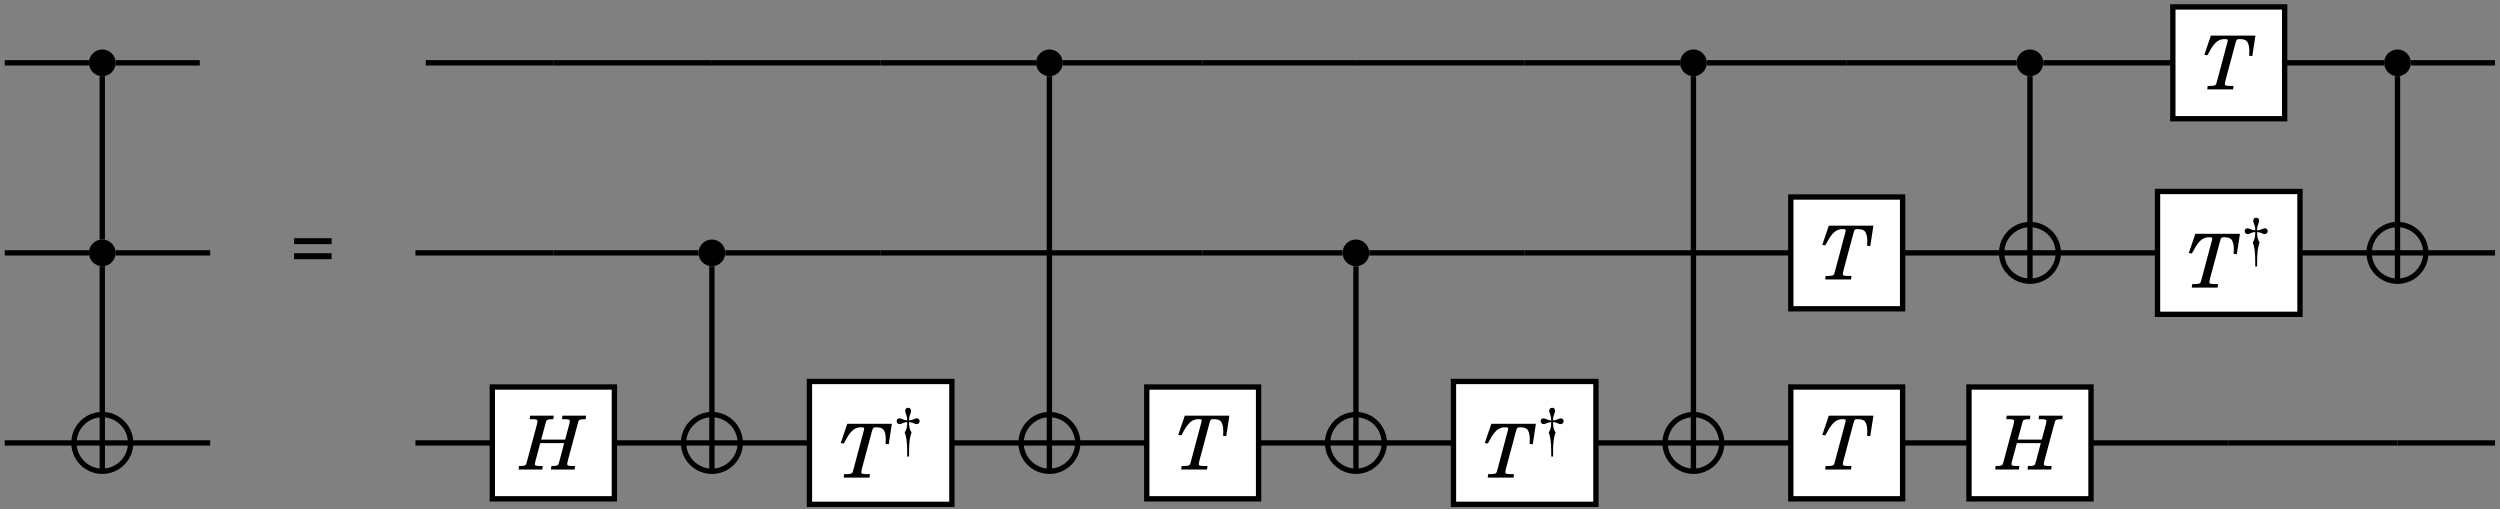 <?xml version="1.0" encoding="UTF-8" standalone="no"?>
<!DOCTYPE svg PUBLIC "-//W3C//DTD SVG 1.1//EN" "http://www.w3.org/Graphics/SVG/1.1/DTD/svg11.dtd">
<svg xmlns="http://www.w3.org/2000/svg" xmlns:xlink="http://www.w3.org/1999/xlink" version="1.1" width="432pt" height="88pt" viewBox="0 0 432 88">
<rect x="0" y="0" width="432" height="88" fill="#808080" stroke="none"/>
<g enable-background="new">
<clipPath id="cp0">
<path transform="matrix(0,1,1,0,-299,-153)" d="M 0 0 L 709 0 L 709 1001 L 0 1001 Z "/>
</clipPath>
<g clip-path="url(#cp0)">
<path transform="matrix(0,.1,.1,0,-299,-153)" d="M 1638.58 3189.85 C 1625.83 3189.85 1615.49 3179.52 1615.49 3166.77 C 1615.49 3154.02 1625.83 3143.68 1638.58 3143.68 C 1651.33 3143.68 1661.66 3154.02 1661.66 3166.77 C 1661.66 3179.52 1651.33 3189.85 1638.58 3189.85 Z M 1638.58 3166.77 "/>
<path transform="matrix(0,.1,.1,0,-299,-153)" d="M 1638.58 4826.48 C 1625.83 4826.48 1615.49 4816.15 1615.49 4803.4 C 1615.49 4790.65 1625.83 4780.32 1638.58 4780.32 C 1651.33 4780.32 1661.66 4790.65 1661.66 4803.4 C 1661.66 4816.15 1651.33 4826.48 1638.58 4826.48 Z M 1638.58 4803.4 "/>
<path transform="matrix(0,.1,.1,0,-299,-153)" d="M 1638.58 5939.34 C 1625.83 5939.34 1615.49 5929.01 1615.49 5916.26 C 1615.49 5903.51 1625.83 5893.18 1638.58 5893.18 C 1651.33 5893.18 1661.66 5903.51 1661.66 5916.26 C 1661.66 5929.01 1651.33 5939.34 1638.58 5939.34 Z M 1638.58 5916.26 "/>
<path transform="matrix(0,.1,.1,0,-299,-153)" d="M 1638.58 6520.86 C 1625.83 6520.86 1615.49 6510.53 1615.49 6497.78 C 1615.49 6485.03 1625.83 6474.7 1638.58 6474.7 C 1651.33 6474.7 1661.66 6485.03 1661.66 6497.78 C 1661.66 6510.53 1651.33 6520.86 1638.58 6520.86 Z M 1638.58 6497.78 "/>
<path transform="matrix(0,.1,.1,0,-299,-153)" d="M 1638.58 7155.94 C 1625.83 7155.94 1615.49 7145.61 1615.49 7132.86 C 1615.49 7120.11 1625.83 7109.77 1638.58 7109.77 C 1651.33 7109.77 1661.66 7120.11 1661.66 7132.86 C 1661.66 7145.61 1651.33 7155.94 1638.58 7155.94 Z M 1638.58 7132.86 "/>
<path transform="matrix(0,.1,.1,0,-299,-153)" d="M 1966.98 3189.85 C 1954.23 3189.85 1943.89 3179.52 1943.89 3166.77 C 1943.89 3154.02 1954.23 3143.68 1966.98 3143.68 C 1979.73 3143.68 1990.06 3154.02 1990.06 3166.77 C 1990.06 3179.52 1979.73 3189.85 1966.98 3189.85 Z M 1966.98 3166.77 "/>
<path transform="matrix(0,.1,.1,0,-299,-153)" d="M 1966.98 4243.26 C 1954.23 4243.26 1943.89 4232.93 1943.89 4220.18 C 1943.89 4207.43 1954.23 4197.09 1966.98 4197.09 C 1979.73 4197.09 1990.06 4207.43 1990.06 4220.18 C 1990.06 4232.93 1979.73 4243.26 1966.98 4243.26 Z M 1966.98 4220.18 "/>
<path transform="matrix(0,.1,.1,0,-299,-153)" d="M 1966.98 5356.14 C 1954.23 5356.14 1943.89 5345.8 1943.89 5333.05 C 1943.89 5320.3 1954.23 5309.97 1966.98 5309.97 C 1979.73 5309.97 1990.06 5320.3 1990.06 5333.05 C 1990.06 5345.8 1979.73 5356.14 1966.98 5356.14 Z M 1966.98 5333.05 "/>
<clipPath id="cp1">
<path transform="matrix(0,.1,.1,0,-299,-153)" d="M 1966.98 6546.75 C 1939.93 6546.75 1918 6524.83 1918 6497.78 C 1918 6470.73 1939.93 6448.81 1966.98 6448.81 C 1994.02 6448.81 2015.95 6470.73 2015.95 6497.78 C 2015.95 6524.83 1994.02 6546.75 1966.98 6546.75 Z M 1966.98 6497.78 "/>
</clipPath>
<g clip-path="url(#cp1)">
<path transform="matrix(0,.1,.1,0,-299,-153)" stroke-width="9.233" stroke-linecap="butt" stroke-miterlimit="10" stroke-linejoin="miter" fill="none" stroke="#000000" d="M 1918 6497.78 L 2015.95 6497.78 M 1966.98 6448.81 L 1966.98 6546.75 "/>
</g>
<path transform="matrix(0,.1,.1,0,-299,-153)" stroke-width="9.233" stroke-linecap="butt" stroke-miterlimit="10" stroke-linejoin="miter" fill="none" stroke="#000000" d="M 1966.98 6546.75 C 1939.93 6546.75 1918 6524.83 1918 6497.78 C 1918 6470.73 1939.93 6448.81 1966.98 6448.81 C 1994.02 6448.81 2015.95 6470.73 2015.95 6497.78 C 2015.95 6524.83 1994.02 6546.75 1966.98 6546.75 Z M 1966.98 6497.78 "/>
<clipPath id="cp2">
<path transform="matrix(0,.1,.1,0,-299,-153)" d="M 1966.98 7181.83 C 1939.93 7181.83 1918 7159.9 1918 7132.86 C 1918 7105.81 1939.93 7083.89 1966.98 7083.89 C 1994.02 7083.89 2015.95 7105.81 2015.95 7132.86 C 2015.95 7159.9 1994.02 7181.83 1966.98 7181.83 Z M 1966.98 7132.86 "/>
</clipPath>
<g clip-path="url(#cp2)">
<path transform="matrix(0,.1,.1,0,-299,-153)" stroke-width="9.233" stroke-linecap="butt" stroke-miterlimit="10" stroke-linejoin="miter" fill="none" stroke="#000000" d="M 1918 7132.86 L 2015.95 7132.86 M 1966.98 7083.89 L 1966.98 7181.83 "/>
</g>
<path transform="matrix(0,.1,.1,0,-299,-153)" stroke-width="9.233" stroke-linecap="butt" stroke-miterlimit="10" stroke-linejoin="miter" fill="none" stroke="#000000" d="M 1966.98 7181.83 C 1939.93 7181.83 1918 7159.9 1918 7132.86 C 1918 7105.81 1939.93 7083.89 1966.98 7083.89 C 1994.02 7083.89 2015.95 7105.81 2015.95 7132.86 C 2015.95 7159.9 1994.02 7181.83 1966.98 7181.83 Z M 1966.98 7132.86 "/>
<clipPath id="cp3">
<path transform="matrix(0,.1,.1,0,-299,-153)" d="M 2295.36 3215.74 C 2268.32 3215.74 2246.39 3193.81 2246.39 3166.77 C 2246.39 3139.72 2268.32 3117.8 2295.36 3117.8 C 2322.41 3117.8 2344.34 3139.72 2344.34 3166.77 C 2344.34 3193.81 2322.41 3215.74 2295.36 3215.74 Z M 2295.36 3166.77 "/>
</clipPath>
<g clip-path="url(#cp3)">
<path transform="matrix(0,.1,.1,0,-299,-153)" stroke-width="9.233" stroke-linecap="butt" stroke-miterlimit="10" stroke-linejoin="miter" fill="none" stroke="#000000" d="M 2246.39 3166.77 L 2344.34 3166.77 M 2295.36 3117.8 L 2295.36 3215.74 "/>
</g>
<path transform="matrix(0,.1,.1,0,-299,-153)" stroke-width="9.233" stroke-linecap="butt" stroke-miterlimit="10" stroke-linejoin="miter" fill="none" stroke="#000000" d="M 2295.36 3215.74 C 2268.32 3215.74 2246.39 3193.81 2246.39 3166.77 C 2246.39 3139.72 2268.32 3117.8 2295.36 3117.8 C 2322.41 3117.8 2344.34 3139.72 2344.34 3166.77 C 2344.34 3193.81 2322.41 3215.74 2295.36 3215.74 Z M 2295.36 3166.77 "/>
<clipPath id="cp4">
<path transform="matrix(0,.1,.1,0,-299,-153)" d="M 2295.36 4269.15 C 2268.32 4269.15 2246.39 4247.22 2246.39 4220.18 C 2246.39 4193.13 2268.32 4171.2 2295.36 4171.2 C 2322.41 4171.2 2344.34 4193.13 2344.34 4220.18 C 2344.34 4247.22 2322.41 4269.15 2295.36 4269.15 Z M 2295.36 4220.18 "/>
</clipPath>
<g clip-path="url(#cp4)">
<path transform="matrix(0,.1,.1,0,-299,-153)" stroke-width="9.233" stroke-linecap="butt" stroke-miterlimit="10" stroke-linejoin="miter" fill="none" stroke="#000000" d="M 2246.39 4220.18 L 2344.34 4220.18 M 2295.36 4171.2 L 2295.36 4269.15 "/>
</g>
<path transform="matrix(0,.1,.1,0,-299,-153)" stroke-width="9.233" stroke-linecap="butt" stroke-miterlimit="10" stroke-linejoin="miter" fill="none" stroke="#000000" d="M 2295.36 4269.15 C 2268.32 4269.15 2246.39 4247.22 2246.39 4220.18 C 2246.39 4193.13 2268.32 4171.2 2295.36 4171.2 C 2322.41 4171.2 2344.34 4193.13 2344.34 4220.18 C 2344.34 4247.22 2322.41 4269.15 2295.36 4269.15 Z M 2295.36 4220.18 "/>
<clipPath id="cp5">
<path transform="matrix(0,.1,.1,0,-299,-153)" d="M 2295.36 4852.36 C 2268.32 4852.36 2246.39 4830.43 2246.39 4803.39 C 2246.39 4776.34 2268.32 4754.41 2295.36 4754.41 C 2322.41 4754.41 2344.34 4776.34 2344.34 4803.39 C 2344.34 4830.43 2322.41 4852.36 2295.36 4852.36 Z M 2295.36 4803.39 "/>
</clipPath>
<g clip-path="url(#cp5)">
<path transform="matrix(0,.1,.1,0,-299,-153)" stroke-width="9.233" stroke-linecap="butt" stroke-miterlimit="10" stroke-linejoin="miter" fill="none" stroke="#000000" d="M 2246.39 4803.39 L 2344.34 4803.39 M 2295.36 4754.41 L 2295.36 4852.36 "/>
</g>
<path transform="matrix(0,.1,.1,0,-299,-153)" stroke-width="9.233" stroke-linecap="butt" stroke-miterlimit="10" stroke-linejoin="miter" fill="none" stroke="#000000" d="M 2295.36 4852.36 C 2268.32 4852.36 2246.39 4830.43 2246.39 4803.39 C 2246.39 4776.34 2268.32 4754.41 2295.36 4754.41 C 2322.41 4754.41 2344.34 4776.34 2344.34 4803.39 C 2344.34 4830.43 2322.41 4852.36 2295.36 4852.36 Z M 2295.36 4803.39 "/>
<clipPath id="cp6">
<path transform="matrix(0,.1,.1,0,-299,-153)" d="M 2295.36 5382.02 C 2268.32 5382.02 2246.39 5360.1 2246.39 5333.05 C 2246.39 5306 2268.32 5284.08 2295.36 5284.08 C 2322.41 5284.08 2344.34 5306 2344.34 5333.05 C 2344.34 5360.1 2322.41 5382.02 2295.36 5382.02 Z M 2295.36 5333.05 "/>
</clipPath>
<g clip-path="url(#cp6)">
<path transform="matrix(0,.1,.1,0,-299,-153)" stroke-width="9.233" stroke-linecap="butt" stroke-miterlimit="10" stroke-linejoin="miter" fill="none" stroke="#000000" d="M 2246.39 5333.05 L 2344.34 5333.05 M 2295.36 5284.08 L 2295.36 5382.02 "/>
</g>
<path transform="matrix(0,.1,.1,0,-299,-153)" stroke-width="9.233" stroke-linecap="butt" stroke-miterlimit="10" stroke-linejoin="miter" fill="none" stroke="#000000" d="M 2295.36 5382.02 C 2268.32 5382.02 2246.39 5360.1 2246.39 5333.05 C 2246.39 5306 2268.32 5284.08 2295.36 5284.08 C 2322.41 5284.08 2344.34 5306 2344.34 5333.05 C 2344.34 5360.1 2322.41 5382.02 2295.36 5382.02 Z M 2295.36 5333.05 "/>
<clipPath id="cp7">
<path transform="matrix(0,.1,.1,0,-299,-153)" d="M 2295.36 5965.23 C 2268.32 5965.23 2246.39 5943.31 2246.39 5916.26 C 2246.39 5889.21 2268.32 5867.29 2295.36 5867.29 C 2322.41 5867.29 2344.34 5889.21 2344.34 5916.26 C 2344.34 5943.31 2322.41 5965.23 2295.36 5965.23 Z M 2295.36 5916.26 "/>
</clipPath>
<g clip-path="url(#cp7)">
<path transform="matrix(0,.1,.1,0,-299,-153)" stroke-width="9.233" stroke-linecap="butt" stroke-miterlimit="10" stroke-linejoin="miter" fill="none" stroke="#000000" d="M 2246.39 5916.26 L 2344.34 5916.26 M 2295.36 5867.29 L 2295.36 5965.23 "/>
</g>
<path transform="matrix(0,.1,.1,0,-299,-153)" stroke-width="9.233" stroke-linecap="butt" stroke-miterlimit="10" stroke-linejoin="miter" fill="none" stroke="#000000" d="M 2295.36 5965.23 C 2268.32 5965.23 2246.39 5943.31 2246.39 5916.26 C 2246.39 5889.21 2268.32 5867.29 2295.36 5867.29 C 2322.41 5867.29 2344.34 5889.21 2344.34 5916.26 C 2344.34 5943.31 2322.41 5965.23 2295.36 5965.23 Z M 2295.36 5916.26 "/>
<path transform="matrix(0,.1,.1,0,-299,-153)" stroke-width="9.233" stroke-linecap="butt" stroke-miterlimit="10" stroke-linejoin="miter" fill="none" stroke="#000000" d="M 1638.58 3143.66 L 1638.58 2998.21 "/>
<path transform="matrix(0,.1,.1,0,-299,-153)" stroke-width="9.233" stroke-linecap="butt" stroke-miterlimit="10" stroke-linejoin="miter" fill="none" stroke="#000000" d="M 1661.66 3166.74 L 1943.89 3166.74 "/>
<path transform="matrix(0,.1,.1,0,-299,-153)" stroke-width="9.233" stroke-linecap="butt" stroke-miterlimit="10" stroke-linejoin="miter" fill="none" stroke="#000000" d="M 1638.58 3335.27 L 1638.58 3189.82 "/>
<path transform="matrix(0,.1,.1,0,-299,-153)" stroke-width="9.233" stroke-linecap="butt" stroke-miterlimit="10" stroke-linejoin="miter" fill="none" stroke="#000000" d="M 1638.58 3946.2 L 1638.58 3725.8 "/>
<path transform="matrix(0,.1,.1,0,-299,-153)" stroke-width="9.233" stroke-linecap="butt" stroke-miterlimit="10" stroke-linejoin="miter" fill="none" stroke="#000000" d="M 1638.58 4220.17 L 1638.58 3946.2 "/>
<path transform="matrix(0,.1,.1,0,-299,-153)" stroke-width="9.233" stroke-linecap="butt" stroke-miterlimit="10" stroke-linejoin="miter" fill="none" stroke="#000000" d="M 1638.58 4511.78 L 1638.58 4220.17 "/>
<path transform="matrix(0,.1,.1,0,-299,-153)" stroke-width="9.233" stroke-linecap="butt" stroke-miterlimit="10" stroke-linejoin="miter" fill="none" stroke="#000000" d="M 1638.58 4780.3 L 1638.58 4511.78 "/>
<path transform="matrix(0,.1,.1,0,-299,-153)" stroke-width="9.233" stroke-linecap="butt" stroke-miterlimit="10" stroke-linejoin="miter" fill="none" stroke="#000000" d="M 1661.66 4803.39 L 2246.4 4803.39 "/>
<path transform="matrix(0,.1,.1,0,-299,-153)" stroke-width="9.233" stroke-linecap="butt" stroke-miterlimit="10" stroke-linejoin="miter" fill="none" stroke="#000000" d="M 1638.58 5068.22 L 1638.58 4826.47 "/>
<path transform="matrix(0,.1,.1,0,-299,-153)" stroke-width="9.233" stroke-linecap="butt" stroke-miterlimit="10" stroke-linejoin="miter" fill="none" stroke="#000000" d="M 1638.58 5333.05 L 1638.58 5068.22 "/>
<path transform="matrix(0,.1,.1,0,-299,-153)" stroke-width="9.233" stroke-linecap="butt" stroke-miterlimit="10" stroke-linejoin="miter" fill="none" stroke="#000000" d="M 1638.58 5624.67 L 1638.58 5333.05 "/>
<path transform="matrix(0,.1,.1,0,-299,-153)" stroke-width="9.233" stroke-linecap="butt" stroke-miterlimit="10" stroke-linejoin="miter" fill="none" stroke="#000000" d="M 1638.58 5893.2 L 1638.58 5624.67 "/>
<path transform="matrix(0,.1,.1,0,-299,-153)" stroke-width="9.233" stroke-linecap="butt" stroke-miterlimit="10" stroke-linejoin="miter" fill="none" stroke="#000000" d="M 1661.66 5916.28 L 2246.4 5916.28 "/>
<path transform="matrix(0,.1,.1,0,-299,-153)" stroke-width="9.233" stroke-linecap="butt" stroke-miterlimit="10" stroke-linejoin="miter" fill="none" stroke="#000000" d="M 1638.58 6181.11 L 1638.58 5939.36 "/>
<path transform="matrix(0,.1,.1,0,-299,-153)" stroke-width="9.233" stroke-linecap="butt" stroke-miterlimit="10" stroke-linejoin="miter" fill="none" stroke="#000000" d="M 1638.58 6474.72 L 1638.58 6181.11 "/>
<path transform="matrix(0,.1,.1,0,-299,-153)" stroke-width="9.233" stroke-linecap="butt" stroke-miterlimit="10" stroke-linejoin="miter" fill="none" stroke="#000000" d="M 1661.66 6497.8 L 1918.01 6497.8 "/>
<path transform="matrix(0,.1,.1,0,-299,-153)" stroke-width="9.233" stroke-linecap="butt" stroke-miterlimit="10" stroke-linejoin="miter" fill="none" stroke="#000000" d="M 1638.58 6744.97 L 1638.58 6520.89 "/>
<path transform="matrix(0,.1,.1,0,-299,-153)" stroke-width="9.233" stroke-linecap="butt" stroke-miterlimit="10" stroke-linejoin="miter" fill="none" stroke="#000000" d="M 1638.58 7109.8 L 1638.58 6937.58 "/>
<path transform="matrix(0,.1,.1,0,-299,-153)" stroke-width="9.233" stroke-linecap="butt" stroke-miterlimit="10" stroke-linejoin="miter" fill="none" stroke="#000000" d="M 1661.66 7132.88 L 1918.01 7132.88 "/>
<path transform="matrix(0,.1,.1,0,-299,-153)" stroke-width="9.233" stroke-linecap="butt" stroke-miterlimit="10" stroke-linejoin="miter" fill="none" stroke="#000000" d="M 1638.58 7301.41 L 1638.58 7155.96 "/>
<path transform="matrix(0,.1,.1,0,-299,-153)" stroke-width="9.233" stroke-linecap="butt" stroke-miterlimit="10" stroke-linejoin="miter" fill="none" stroke="#000000" d="M 1966.98 3143.66 L 1966.98 2998.21 "/>
<path transform="matrix(0,.1,.1,0,-299,-153)" stroke-width="9.233" stroke-linecap="butt" stroke-miterlimit="10" stroke-linejoin="miter" fill="none" stroke="#000000" d="M 1990.06 3166.74 L 2246.4 3166.74 "/>
<path transform="matrix(0,.1,.1,0,-299,-153)" stroke-width="9.233" stroke-linecap="butt" stroke-miterlimit="10" stroke-linejoin="miter" fill="none" stroke="#000000" d="M 1966.98 3353.17 L 1966.98 3189.82 "/>
<path transform="matrix(0,.1,.1,0,-299,-153)" stroke-width="9.233" stroke-linecap="butt" stroke-miterlimit="10" stroke-linejoin="miter" fill="none" stroke="#000000" d="M 1966.98 3946.2 L 1966.98 3707.9 "/>
<path transform="matrix(0,.1,.1,0,-299,-153)" stroke-width="9.233" stroke-linecap="butt" stroke-miterlimit="10" stroke-linejoin="miter" fill="none" stroke="#000000" d="M 1966.98 4197.09 L 1966.98 3946.2 "/>
<path transform="matrix(0,.1,.1,0,-299,-153)" stroke-width="9.233" stroke-linecap="butt" stroke-miterlimit="10" stroke-linejoin="miter" fill="none" stroke="#000000" d="M 1990.06 4220.17 L 2246.4 4220.17 "/>
<path transform="matrix(0,.1,.1,0,-299,-153)" stroke-width="9.233" stroke-linecap="butt" stroke-miterlimit="10" stroke-linejoin="miter" fill="none" stroke="#000000" d="M 1966.98 4511.78 L 1966.98 4243.25 "/>
<path transform="matrix(0,.1,.1,0,-299,-153)" stroke-width="9.233" stroke-linecap="butt" stroke-miterlimit="10" stroke-linejoin="miter" fill="none" stroke="#000000" d="M 1966.98 4803.39 L 1966.98 4511.78 "/>
<path transform="matrix(0,.1,.1,0,-299,-153)" stroke-width="9.233" stroke-linecap="butt" stroke-miterlimit="10" stroke-linejoin="miter" fill="none" stroke="#000000" d="M 1966.98 5068.22 L 1966.98 4803.39 "/>
<path transform="matrix(0,.1,.1,0,-299,-153)" stroke-width="9.233" stroke-linecap="butt" stroke-miterlimit="10" stroke-linejoin="miter" fill="none" stroke="#000000" d="M 1966.98 5309.97 L 1966.98 5068.22 "/>
<path transform="matrix(0,.1,.1,0,-299,-153)" stroke-width="9.233" stroke-linecap="butt" stroke-miterlimit="10" stroke-linejoin="miter" fill="none" stroke="#000000" d="M 1990.06 5333.05 L 2246.4 5333.05 "/>
<path transform="matrix(0,.1,.1,0,-299,-153)" stroke-width="9.233" stroke-linecap="butt" stroke-miterlimit="10" stroke-linejoin="miter" fill="none" stroke="#000000" d="M 1966.98 5624.67 L 1966.98 5356.14 "/>
<path transform="matrix(0,.1,.1,0,-299,-153)" stroke-width="9.233" stroke-linecap="butt" stroke-miterlimit="10" stroke-linejoin="miter" fill="none" stroke="#000000" d="M 1966.98 5916.28 L 1966.98 5624.67 "/>
<path transform="matrix(0,.1,.1,0,-299,-153)" stroke-width="9.233" stroke-linecap="butt" stroke-miterlimit="10" stroke-linejoin="miter" fill="none" stroke="#000000" d="M 1966.98 6084.8 L 1966.98 5916.28 "/>
<path transform="matrix(0,.1,.1,0,-299,-153)" stroke-width="9.233" stroke-linecap="butt" stroke-miterlimit="10" stroke-linejoin="miter" fill="none" stroke="#000000" d="M 1966.98 6448.83 L 1966.98 6277.42 "/>
<path transform="matrix(0,.1,.1,0,-299,-153)" stroke-width="9.233" stroke-linecap="butt" stroke-miterlimit="10" stroke-linejoin="miter" fill="none" stroke="#000000" d="M 1966.98 6718.19 L 1966.98 6546.77 "/>
<path transform="matrix(0,.1,.1,0,-299,-153)" stroke-width="9.233" stroke-linecap="butt" stroke-miterlimit="10" stroke-linejoin="miter" fill="none" stroke="#000000" d="M 1966.98 7083.91 L 1966.98 6964.36 "/>
<path transform="matrix(0,.1,.1,0,-299,-153)" stroke-width="9.233" stroke-linecap="butt" stroke-miterlimit="10" stroke-linejoin="miter" fill="none" stroke="#000000" d="M 1966.98 7301.41 L 1966.98 7181.86 "/>
<path transform="matrix(0,.1,.1,0,-299,-153)" stroke-width="9.233" stroke-linecap="butt" stroke-miterlimit="10" stroke-linejoin="miter" fill="none" stroke="#000000" d="M 2295.38 3117.77 L 2295.38 2998.21 "/>
<path transform="matrix(0,.1,.1,0,-299,-153)" stroke-width="9.233" stroke-linecap="butt" stroke-miterlimit="10" stroke-linejoin="miter" fill="none" stroke="#000000" d="M 2295.38 3353.17 L 2295.38 3215.71 "/>
<path transform="matrix(0,.1,.1,0,-299,-153)" stroke-width="9.233" stroke-linecap="butt" stroke-miterlimit="10" stroke-linejoin="miter" fill="none" stroke="#000000" d="M 2295.38 3840.75 L 2295.38 3707.9 "/>
<path transform="matrix(0,.1,.1,0,-299,-153)" stroke-width="9.233" stroke-linecap="butt" stroke-miterlimit="10" stroke-linejoin="miter" fill="none" stroke="#000000" d="M 2295.38 4171.2 L 2295.38 4051.64 "/>
<path transform="matrix(0,.1,.1,0,-299,-153)" stroke-width="9.233" stroke-linecap="butt" stroke-miterlimit="10" stroke-linejoin="miter" fill="none" stroke="#000000" d="M 2295.38 4388.7 L 2295.38 4269.14 "/>
<path transform="matrix(0,.1,.1,0,-299,-153)" stroke-width="9.233" stroke-linecap="butt" stroke-miterlimit="10" stroke-linejoin="miter" fill="none" stroke="#000000" d="M 2295.38 4754.42 L 2295.38 4634.86 "/>
<path transform="matrix(0,.1,.1,0,-299,-153)" stroke-width="9.233" stroke-linecap="butt" stroke-miterlimit="10" stroke-linejoin="miter" fill="none" stroke="#000000" d="M 2295.38 4971.92 L 2295.38 4852.36 "/>
<path transform="matrix(0,.1,.1,0,-299,-153)" stroke-width="9.233" stroke-linecap="butt" stroke-miterlimit="10" stroke-linejoin="miter" fill="none" stroke="#000000" d="M 2295.38 5284.09 L 2295.38 5164.53 "/>
<path transform="matrix(0,.1,.1,0,-299,-153)" stroke-width="9.233" stroke-linecap="butt" stroke-miterlimit="10" stroke-linejoin="miter" fill="none" stroke="#000000" d="M 2295.38 5501.59 L 2295.38 5382.03 "/>
<path transform="matrix(0,.1,.1,0,-299,-153)" stroke-width="9.233" stroke-linecap="butt" stroke-miterlimit="10" stroke-linejoin="miter" fill="none" stroke="#000000" d="M 2295.38 5867.3 L 2295.38 5747.75 "/>
<path transform="matrix(0,.1,.1,0,-299,-153)" stroke-width="9.233" stroke-linecap="butt" stroke-miterlimit="10" stroke-linejoin="miter" fill="none" stroke="#000000" d="M 2295.38 6084.8 L 2295.38 5965.25 "/>
<path transform="matrix(0,.1,.1,0,-299,-153)" stroke-width="9.233" stroke-linecap="butt" stroke-miterlimit="10" stroke-linejoin="miter" fill="none" stroke="#000000" d="M 2295.38 6392.36 L 2295.38 6277.42 "/>
<path transform="matrix(0,.1,.1,0,-299,-153)" stroke-width="9.233" stroke-linecap="butt" stroke-miterlimit="10" stroke-linejoin="miter" fill="none" stroke="#000000" d="M 2295.38 6841.27 L 2295.38 6603.25 "/>
<path transform="matrix(0,.1,.1,0,-299,-153)" stroke-width="9.233" stroke-linecap="butt" stroke-miterlimit="10" stroke-linejoin="miter" fill="none" stroke="#000000" d="M 2295.38 7132.88 L 2295.38 6841.27 "/>
<path transform="matrix(0,.1,.1,0,-299,-153)" stroke-width="9.233" stroke-linecap="butt" stroke-miterlimit="10" stroke-linejoin="miter" fill="none" stroke="#000000" d="M 2295.38 7301.41 L 2295.38 7132.88 "/>
<symbol id="font_8_2">
<path d="M 0 0 L .504 0 L .504 .08 L 0 .08 L 0 0 M 0 .202 L .504 .202 L .504 .282 L 0 .282 L 0 .202 Z "/>
</symbol>
<use xlink:href="#font_8_2" transform="matrix(12.88,0,0,-12.88,50.81,44.788)"/>
<path transform="matrix(0,.1,.1,0,-299,-153)" d="M 1541.98 6744.67 L 1735.187 6744.67 L 1735.187 6937.877 L 1541.98 6937.877 Z " fill="#ffffff"/>
<path transform="matrix(0,.1,.1,0,-299,-153)" stroke-width="9.233" stroke-linecap="butt" stroke-miterlimit="10" stroke-linejoin="miter" fill="none" stroke="#000000" d="M 1541.98 6744.67 L 1735.187 6744.67 L 1735.187 6937.877 L 1541.98 6937.877 Z "/>
<symbol id="font_9_2">
<path d="M .686 .722 L .088 .722 L 0 .464 L .041 .458 C .09 .547 .1 .564 .127 .598 C .167 .65 .214 .675 .268 .675 L .282 .675 C .305 .675 .315 .67 .315 .658 C .315 .653 .313 .644 .31 .633 L .174 .123 C .16 .07 .159 .069 .151 .061 C .14 .051 .116 .047 .067 .047 L .045 .047 L .04 0 L .386 0 L .392 .047 L .355 .047 C .29 .047 .276 .052 .276 .074 C .276 .081 .28 .104 .285 .123 L .418 .619 C .432 .67 .437 .675 .468 .675 L .482 .675 C .52 .675 .549 .666 .567 .65 C .59 .628 .604 .58 .604 .522 C .604 .504 .604 .493 .602 .452 L .644 .447 L .686 .722 Z "/>
</symbol>
<use xlink:href="#font_9_2" transform="matrix(12.88,0,0,-12.88,380.903,15.452)"/>
<path transform="matrix(0,.1,.1,0,-299,-153)" d="M 1870.37 6084.51 L 2063.581 6084.51 L 2063.581 6277.717 L 1870.37 6277.717 Z " fill="#ffffff"/>
<path transform="matrix(0,.1,.1,0,-299,-153)" stroke-width="9.233" stroke-linecap="butt" stroke-miterlimit="10" stroke-linejoin="miter" fill="none" stroke="#000000" d="M 1870.37 6084.51 L 2063.581 6084.51 L 2063.581 6277.717 L 1870.37 6277.717 Z "/>
<use xlink:href="#font_9_2" transform="matrix(12.88,0,0,-12.88,314.888,48.292)"/>
<path transform="matrix(0,.1,.1,0,-299,-153)" d="M 1860.82 6718.19 L 2073.133 6718.19 L 2073.133 6964.354 L 1860.82 6964.354 Z " fill="#ffffff"/>
<path transform="matrix(0,.1,.1,0,-299,-153)" stroke-width="9.233" stroke-linecap="butt" stroke-miterlimit="10" stroke-linejoin="miter" fill="none" stroke="#000000" d="M 1860.82 6718.19 L 2073.133 6718.19 L 2073.133 6964.354 L 1860.82 6964.354 Z "/>
<use xlink:href="#font_9_2" transform="matrix(12.88,0,0,-12.88,378.226,49.696)"/>
<symbol id="font_8_1">
<path d="M .191 0 L .225 0 L .225 .084 C .225 .248 .237 .346 .27 .436 C .236 .485 .225 .529 .225 .621 C .255 .621 .268 .618 .299 .605 C .339 .587 .346 .585 .362 .585 C .393 .585 .416 .608 .416 .64 C .416 .668 .395 .69 .366 .69 C .351 .69 .348 .689 .298 .669 C .266 .657 .254 .654 .225 .653 C .225 .695 .23 .727 .247 .769 C .259 .801 .261 .81 .261 .825 C .261 .859 .241 .881 .208 .881 C .175 .881 .155 .859 .155 .825 C .155 .81 .158 .8 .169 .769 C .186 .726 .191 .697 .191 .653 C .162 .654 .15 .657 .118 .669 C .068 .689 .065 .69 .05 .69 C .021 .69 0 .669 0 .64 C 0 .608 .023 .585 .054 .585 C .07 .585 .077 .587 .117 .605 C .148 .618 .161 .621 .191 .621 C .191 .531 .18 .485 .146 .436 C .179 .346 .191 .249 .191 .084 L .191 0 Z "/>
</symbol>
<use xlink:href="#font_8_1" transform="matrix(9.557,0,0,-9.557,387.882,46.044)"/>
<path transform="matrix(0,.1,.1,0,-299,-153)" d="M 2198.77 3840.75 L 2391.977 3840.75 L 2391.977 4051.645 L 2198.77 4051.645 Z " fill="#ffffff"/>
<path transform="matrix(0,.1,.1,0,-299,-153)" stroke-width="9.233" stroke-linecap="butt" stroke-miterlimit="10" stroke-linejoin="miter" fill="none" stroke="#000000" d="M 2198.77 3840.75 L 2391.977 3840.75 L 2391.977 4051.645 L 2198.77 4051.645 Z "/>
<symbol id="font_9_1">
<path d="M .611 .354 L .55 .123 C .535 .07 .535 .069 .527 .061 C .516 .051 .492 .047 .443 .047 L .439 .047 L .434 0 L .751 0 L .757 .047 L .731 .047 C .666 .047 .652 .052 .652 .074 C .652 .081 .656 .104 .661 .123 L .789 .599 C .804 .654 .804 .654 .812 .661 C .823 .671 .846 .675 .896 .675 L .9 .675 L .905 .722 L .587 .722 L .582 .675 L .608 .675 C .673 .675 .687 .67 .687 .648 C .687 .64 .684 .623 .677 .599 L .624 .401 L .302 .401 L .356 .599 C .37 .654 .37 .654 .379 .661 C .389 .671 .413 .675 .462 .675 L .466 .675 L .471 .722 L .154 .722 L .148 .675 L .174 .675 C .239 .675 .253 .67 .253 .648 C .253 .64 .249 .619 .244 .599 L .116 .123 C .102 .07 .101 .069 .093 .061 C .082 .051 .059 .047 .01 .047 L .005 .047 L 0 0 L .318 0 L .323 .047 L .297 .047 C .232 .047 .218 .052 .218 .074 C .218 .082 .218 .082 .228 .123 L .29 .354 L .611 .354 Z "/>
</symbol>
<use xlink:href="#font_9_1" transform="matrix(12.88,0,0,-12.88,89.619,81.131)"/>
<path transform="matrix(0,.1,.1,0,-299,-153)" d="M 2189.22 4388.7 L 2401.533 4388.7 L 2401.533 4634.864 L 2189.22 4634.864 Z " fill="#ffffff"/>
<path transform="matrix(0,.1,.1,0,-299,-153)" stroke-width="9.233" stroke-linecap="butt" stroke-miterlimit="10" stroke-linejoin="miter" fill="none" stroke="#000000" d="M 2189.22 4388.7 L 2401.533 4388.7 L 2401.533 4634.864 L 2189.22 4634.864 Z "/>
<use xlink:href="#font_9_2" transform="matrix(12.88,0,0,-12.88,145.279,82.535)"/>
<use xlink:href="#font_8_1" transform="matrix(9.557,0,0,-9.557,154.936,78.883)"/>
<path transform="matrix(0,.1,.1,0,-299,-153)" d="M 2198.77 4971.62 L 2391.977 4971.62 L 2391.977 5164.831 L 2198.77 5164.831 Z " fill="#ffffff"/>
<path transform="matrix(0,.1,.1,0,-299,-153)" stroke-width="9.233" stroke-linecap="butt" stroke-miterlimit="10" stroke-linejoin="miter" fill="none" stroke="#000000" d="M 2198.77 4971.62 L 2391.977 4971.62 L 2391.977 5164.831 L 2198.77 5164.831 Z "/>
<use xlink:href="#font_9_2" transform="matrix(12.88,0,0,-12.88,203.601,81.131)"/>
<path transform="matrix(0,.1,.1,0,-299,-153)" d="M 2189.22 5501.59 L 2401.533 5501.59 L 2401.533 5747.754 L 2189.22 5747.754 Z " fill="#ffffff"/>
<path transform="matrix(0,.1,.1,0,-299,-153)" stroke-width="9.233" stroke-linecap="butt" stroke-miterlimit="10" stroke-linejoin="miter" fill="none" stroke="#000000" d="M 2189.22 5501.59 L 2401.533 5501.59 L 2401.533 5747.754 L 2189.22 5747.754 Z "/>
<use xlink:href="#font_9_2" transform="matrix(12.88,0,0,-12.88,256.566,82.535)"/>
<use xlink:href="#font_8_1" transform="matrix(9.557,0,0,-9.557,266.223,78.883)"/>
<path transform="matrix(0,.1,.1,0,-299,-153)" d="M 2198.77 6084.51 L 2391.977 6084.51 L 2391.977 6277.717 L 2198.77 6277.717 Z " fill="#ffffff"/>
<path transform="matrix(0,.1,.1,0,-299,-153)" stroke-width="9.233" stroke-linecap="butt" stroke-miterlimit="10" stroke-linejoin="miter" fill="none" stroke="#000000" d="M 2198.77 6084.51 L 2391.977 6084.51 L 2391.977 6277.717 L 2198.77 6277.717 Z "/>
<use xlink:href="#font_9_2" transform="matrix(12.88,0,0,-12.88,314.888,81.131)"/>
<path transform="matrix(0,.1,.1,0,-299,-153)" d="M 2198.77 6392.36 L 2391.977 6392.36 L 2391.977 6603.255 L 2198.77 6603.255 Z " fill="#ffffff"/>
<path transform="matrix(0,.1,.1,0,-299,-153)" stroke-width="9.233" stroke-linecap="butt" stroke-miterlimit="10" stroke-linejoin="miter" fill="none" stroke="#000000" d="M 2198.77 6392.36 L 2391.977 6392.36 L 2391.977 6603.255 L 2198.77 6603.255 Z "/>
<use xlink:href="#font_9_1" transform="matrix(12.88,0,0,-12.88,344.777,81.131)"/>
</g>
</g>
</svg>

